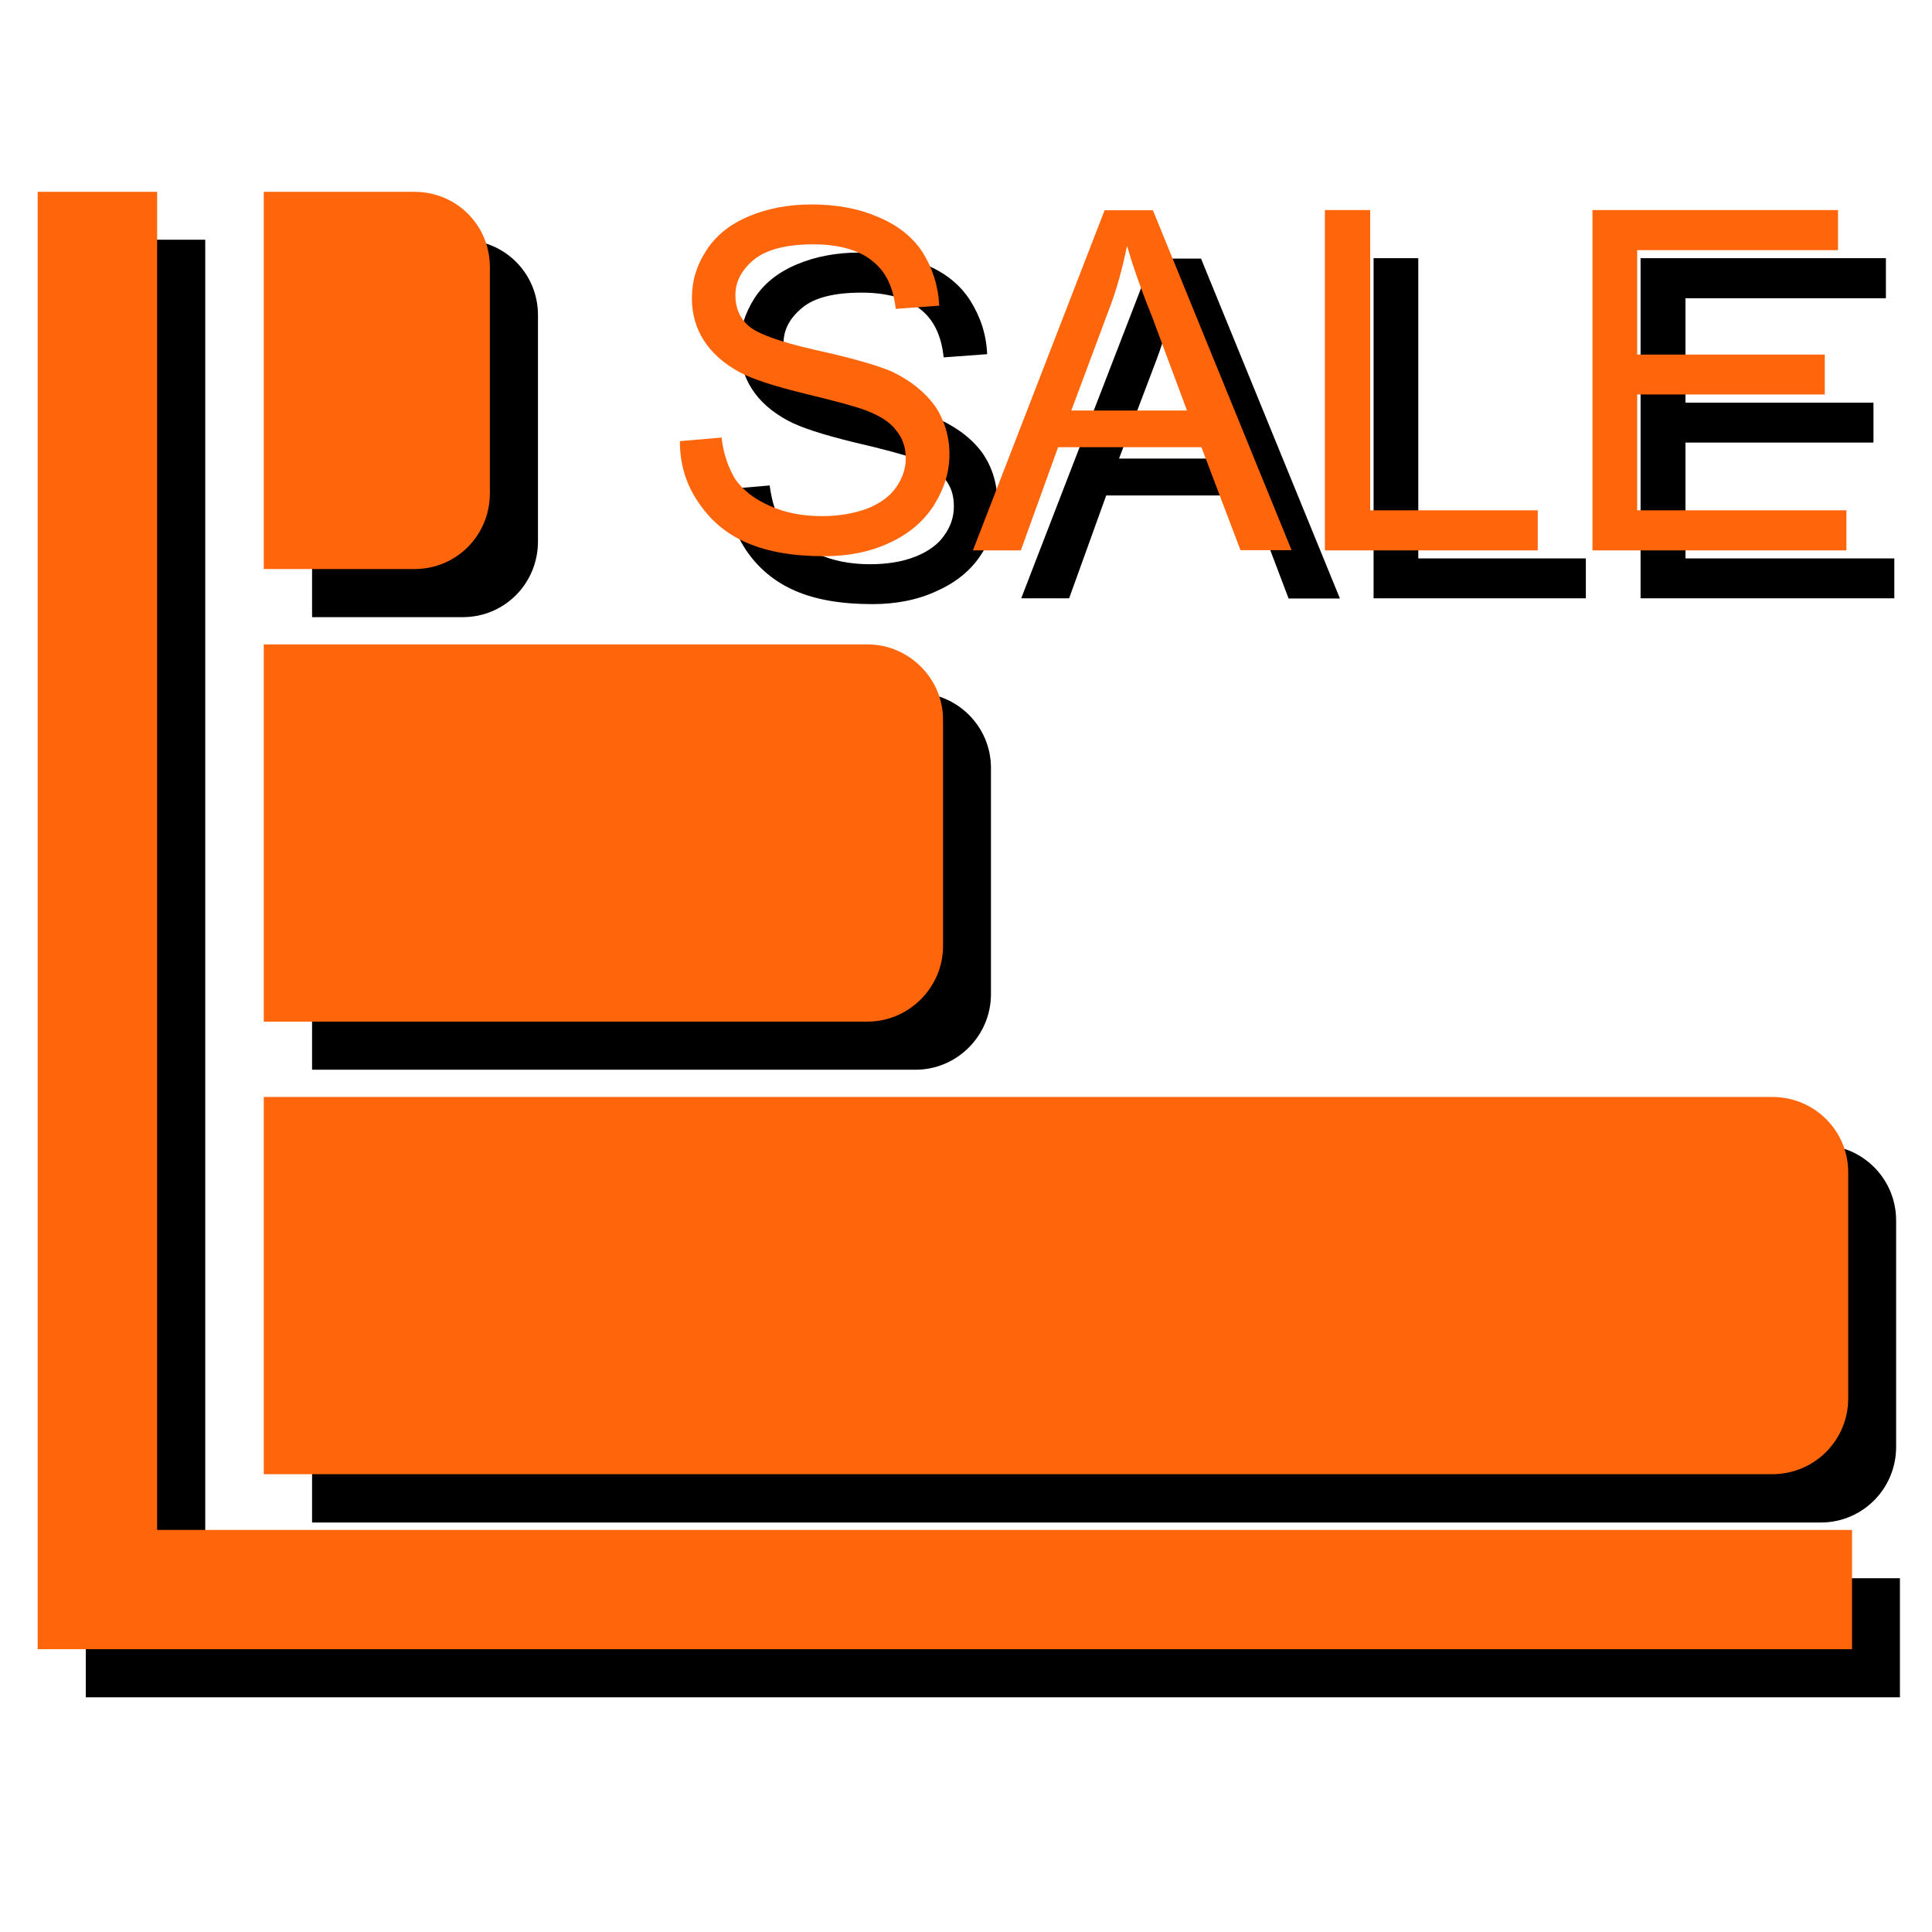 <?xml version="1.0" encoding="utf-8"?>
<!-- Generator: Adobe Illustrator 16.0.0, SVG Export Plug-In . SVG Version: 6.00 Build 0)  -->
<!DOCTYPE svg PUBLIC "-//W3C//DTD SVG 1.0//EN" "http://www.w3.org/TR/2001/REC-SVG-20010904/DTD/svg10.dtd">
<svg version="1.0" id="图层_1" xmlns="http://www.w3.org/2000/svg" xmlns:xlink="http://www.w3.org/1999/xlink" x="0px" y="0px"
	 width="9.639px" height="9.639px" viewBox="0 0 9.639 9.639" enable-background="new 0 0 9.639 9.639" xml:space="preserve">
<g>
	<path fill-rule="evenodd" clip-rule="evenodd" d="M5.519,2.472h0.715l0.195,0.514h0.256L5.992,1.29H5.75L5.095,2.985h0.239
		L5.519,2.472L5.519,2.472z M5.771,1.792c0.04-0.107,0.068-0.215,0.092-0.325C5.891,1.56,5.93,1.676,5.986,1.818l0.176,0.47H5.583
		L5.771,1.792L5.771,1.792z"/>
	<polygon fill-rule="evenodd" clip-rule="evenodd" points="7.912,2.786 7.076,2.786 7.076,1.288 6.853,1.288 6.853,2.985 
		7.912,2.985 7.912,2.786 	"/>
	<polygon fill-rule="evenodd" clip-rule="evenodd" points="9.451,2.786 8.409,2.786 8.409,2.208 9.347,2.208 9.347,2.009 
		8.409,2.009 8.409,1.488 9.409,1.488 9.409,1.288 8.185,1.288 8.185,2.985 9.451,2.985 9.451,2.786 	"/>
	<path fill-rule="evenodd" clip-rule="evenodd" d="M4.567,2.777C4.502,2.803,4.425,2.815,4.34,2.815
		c-0.098,0-0.183-0.017-0.26-0.051C4.003,2.731,3.945,2.685,3.91,2.632c-0.035-0.055-0.059-0.125-0.07-0.21L3.63,2.44
		c0.002,0.114,0.032,0.214,0.093,0.306c0.06,0.088,0.14,0.156,0.243,0.201c0.103,0.045,0.231,0.067,0.386,0.067
		c0.119,0,0.229-0.021,0.325-0.067c0.096-0.043,0.171-0.105,0.221-0.185c0.052-0.08,0.078-0.165,0.078-0.256
		c0-0.09-0.024-0.17-0.071-0.241c-0.049-0.069-0.12-0.127-0.219-0.173c-0.067-0.029-0.19-0.066-0.375-0.107
		C4.13,1.945,4.018,1.904,3.976,1.865c-0.046-0.04-0.067-0.09-0.067-0.151c0-0.07,0.032-0.128,0.094-0.179
		C4.063,1.485,4.162,1.46,4.298,1.46c0.127,0,0.228,0.028,0.294,0.083c0.068,0.053,0.105,0.134,0.116,0.24l0.217-0.016
		c-0.004-0.1-0.034-0.187-0.084-0.267C4.79,1.42,4.716,1.361,4.62,1.321C4.525,1.281,4.414,1.26,4.288,1.26
		c-0.114,0-0.22,0.02-0.31,0.058c-0.096,0.04-0.166,0.096-0.214,0.17C3.716,1.564,3.691,1.643,3.691,1.729
		c0,0.078,0.02,0.149,0.06,0.211c0.04,0.063,0.102,0.117,0.181,0.159c0.063,0.034,0.171,0.069,0.326,0.107
		C4.414,2.242,4.514,2.27,4.561,2.287c0.069,0.027,0.121,0.059,0.151,0.1c0.034,0.04,0.047,0.086,0.047,0.14
		c0,0.052-0.016,0.1-0.048,0.144C4.681,2.716,4.63,2.752,4.567,2.777L4.567,2.777z"/>
	<path fill-rule="evenodd" clip-rule="evenodd" d="M9.46,7.219v-1.13c0-0.207-0.167-0.376-0.376-0.376H1.557v1.883h7.527
		C9.293,7.596,9.46,7.427,9.46,7.219L9.46,7.219z"/>
	<path fill-rule="evenodd" clip-rule="evenodd" d="M4.944,4.96V3.831c0-0.208-0.17-0.375-0.377-0.375H1.557v1.881h3.011
		C4.774,5.337,4.944,5.168,4.944,4.96L4.944,4.96z"/>
	<path fill-rule="evenodd" clip-rule="evenodd" d="M2.684,2.701V1.572c0-0.208-0.166-0.375-0.376-0.375H1.557v1.882h0.754
		C2.518,3.078,2.684,2.911,2.684,2.701L2.684,2.701z"/>
	<polygon fill-rule="evenodd" clip-rule="evenodd" points="1.024,7.874 1.024,1.196 0.803,1.196 0.428,1.196 0.428,8.468 
		0.428,8.468 0.952,8.468 1.024,8.468 9.46,8.468 9.479,8.468 9.479,7.874 1.024,7.874 	"/>
</g>
<g>
	<path fill-rule="evenodd" clip-rule="evenodd" fill="#FF650A" d="M5.279,2.231h0.715l0.195,0.514h0.255L5.752,1.049H5.511
		L4.854,2.746h0.239L5.279,2.231L5.279,2.231z M5.53,1.552c0.042-0.107,0.07-0.216,0.093-0.325C5.65,1.32,5.69,1.437,5.747,1.578
		l0.175,0.47H5.345L5.53,1.552L5.53,1.552z"/>
	<polygon fill-rule="evenodd" clip-rule="evenodd" fill="#FF650A" points="7.672,2.546 6.836,2.546 6.836,1.048 6.61,1.048 
		6.61,2.746 7.672,2.746 7.672,2.546 	"/>
	<polygon fill-rule="evenodd" clip-rule="evenodd" fill="#FF650A" points="9.212,2.546 8.168,2.546 8.168,1.968 9.104,1.968 
		9.104,1.769 8.168,1.769 8.168,1.248 9.17,1.248 9.17,1.048 7.945,1.048 7.945,2.746 9.212,2.746 9.212,2.546 	"/>
	<path fill-rule="evenodd" clip-rule="evenodd" fill="#FF650A" d="M4.328,2.537C4.26,2.562,4.185,2.575,4.101,2.575
		c-0.099,0-0.184-0.017-0.26-0.051C3.763,2.49,3.707,2.445,3.669,2.392C3.636,2.337,3.609,2.267,3.6,2.183L3.392,2.201
		c0,0.114,0.03,0.214,0.092,0.305c0.06,0.089,0.138,0.157,0.242,0.202s0.231,0.067,0.386,0.067c0.118,0,0.229-0.021,0.326-0.067
		c0.096-0.044,0.169-0.106,0.22-0.185c0.051-0.081,0.079-0.165,0.079-0.256c0-0.09-0.025-0.17-0.071-0.24
		c-0.05-0.069-0.12-0.127-0.218-0.174C4.379,1.824,4.256,1.787,4.068,1.746c-0.18-0.041-0.292-0.082-0.334-0.121
		c-0.045-0.04-0.065-0.09-0.065-0.152c0-0.069,0.032-0.128,0.094-0.179c0.062-0.049,0.16-0.075,0.295-0.075
		c0.127,0,0.229,0.029,0.294,0.083c0.069,0.053,0.105,0.134,0.117,0.239l0.217-0.016c-0.005-0.1-0.034-0.188-0.084-0.268
		C4.551,1.18,4.475,1.121,4.379,1.082C4.286,1.041,4.174,1.02,4.05,1.02c-0.115,0-0.22,0.02-0.311,0.058
		c-0.096,0.04-0.166,0.096-0.214,0.17c-0.05,0.076-0.073,0.155-0.073,0.24c0,0.078,0.02,0.149,0.06,0.211
		c0.04,0.063,0.102,0.117,0.18,0.159c0.063,0.034,0.172,0.069,0.327,0.107C4.174,2.002,4.274,2.03,4.319,2.047
		c0.07,0.027,0.122,0.059,0.152,0.1c0.033,0.04,0.048,0.086,0.048,0.14c0,0.052-0.017,0.1-0.048,0.144
		C4.441,2.476,4.39,2.512,4.328,2.537L4.328,2.537z"/>
	<path fill-rule="evenodd" clip-rule="evenodd" fill="#FF650A" d="M9.221,6.977V5.849c0-0.208-0.169-0.376-0.378-0.376H1.316v1.882
		h7.526C9.052,7.355,9.221,7.186,9.221,6.977L9.221,6.977z"/>
	<path fill-rule="evenodd" clip-rule="evenodd" fill="#FF650A" d="M4.705,4.72V3.591c0-0.208-0.172-0.376-0.377-0.376H1.316v1.882
		h3.012C4.533,5.097,4.705,4.928,4.705,4.72L4.705,4.72z"/>
	<path fill-rule="evenodd" clip-rule="evenodd" fill="#FF650A" d="M2.444,2.461V1.332c0-0.208-0.166-0.375-0.377-0.375H1.316v1.882
		H2.07C2.278,2.838,2.444,2.671,2.444,2.461L2.444,2.461z"/>
	<polygon fill-rule="evenodd" clip-rule="evenodd" fill="#FF650A" points="0.784,7.633 0.784,0.957 0.563,0.957 0.188,0.957 
		0.188,8.228 0.188,8.228 0.711,8.228 0.784,8.228 9.221,8.228 9.24,8.228 9.24,7.633 0.784,7.633 	"/>
</g>
</svg>
